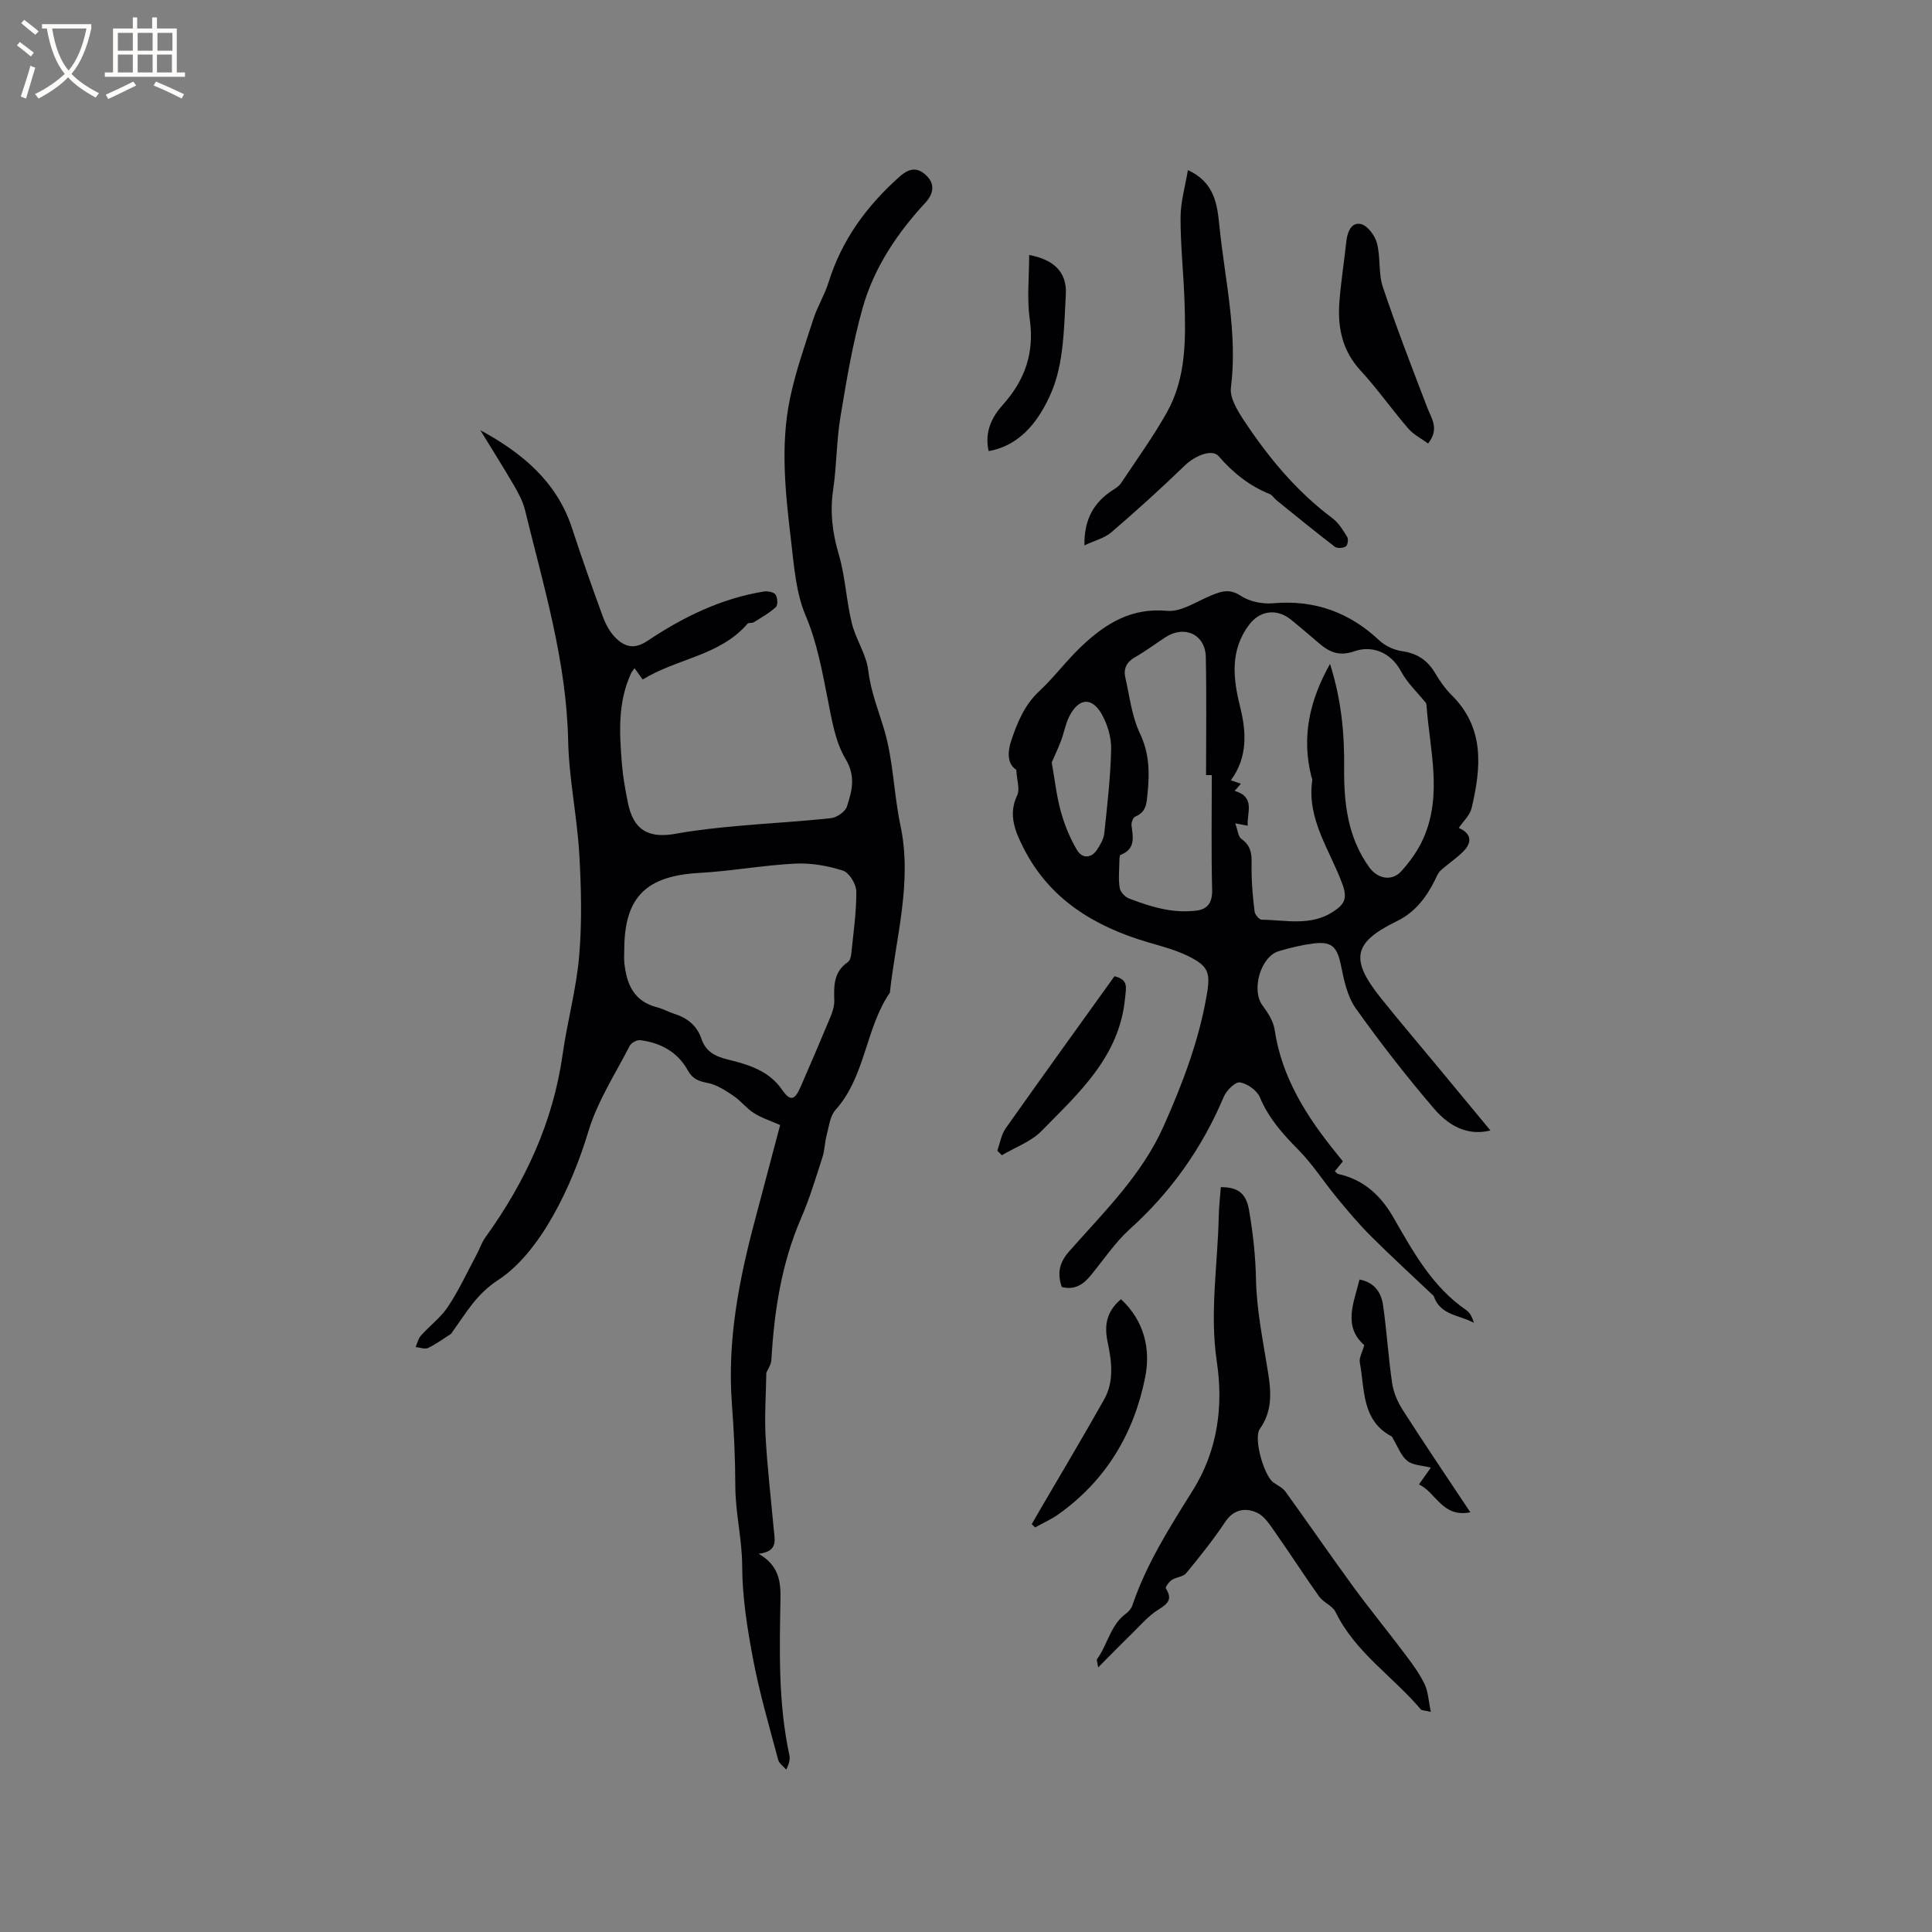 <svg enable-background="new 0 0 400 400" viewBox="0 0 400 400" xmlns="http://www.w3.org/2000/svg"><rect x="0" y="0" width="400" height="400" fill="#808080" stroke="none"/><g fill="#010103"><path d="m99.45 89.07c8.64 4.69 15.82 10.63 18.98 20.27 2.01 6.14 4.15 12.23 6.37 18.29.57 1.55 1.41 3.15 2.55 4.32 1.9 1.95 3.91 2.6 6.7.74 7.34-4.92 15.23-8.78 24.07-10.22.79-.13 2.06.09 2.44.63.44.61.52 2.17.08 2.58-1.35 1.25-3.01 2.17-4.59 3.16-.35.22-1.05.03-1.28.29-5.75 6.68-14.67 7.19-21.71 11.56-.66-.92-1.14-1.59-1.68-2.34-.27.38-.56.7-.73 1.07-2.83 6.14-2.4 12.61-1.86 19.07.21 2.53.69 5.04 1.17 7.53 1.12 5.79 4.2 7.65 10.01 6.59 4.12-.76 8.31-1.19 12.48-1.58 6.53-.6 13.08-.93 19.59-1.64 1.22-.13 2.96-1.33 3.31-2.41 1.02-3.2 1.9-6.2-.29-9.85-2.18-3.66-2.88-8.31-3.74-12.63-1.15-5.8-2.18-11.51-4.54-17.09-1.97-4.66-2.37-10.07-2.97-15.2-1.17-9.9-2.31-19.88-.24-29.76 1.16-5.56 3.08-10.98 4.83-16.4.85-2.61 2.34-5.01 3.15-7.62 2.73-8.75 7.85-15.74 14.64-21.81 2.24-2 3.9-1.94 5.64-.24 1.77 1.73 1.48 3.72-.25 5.6-5.83 6.3-10.59 13.4-12.94 21.64-2.1 7.39-3.37 15.05-4.63 22.65-.83 5-.78 10.14-1.52 15.17-.68 4.62-.14 8.91 1.18 13.39 1.35 4.58 1.54 9.5 2.68 14.16.82 3.37 3.02 6.48 3.42 9.85.52 4.38 2.12 8.26 3.33 12.36 1.87 6.33 1.94 13.16 3.32 19.66 2.51 11.81-.95 23.14-2.18 34.65-5.1 7.46-5.01 17.31-11.27 24.3-1.12 1.26-1.33 3.38-1.81 5.15-.4 1.51-.4 3.15-.88 4.63-1.37 4.23-2.64 8.52-4.41 12.59-4.07 9.39-5.58 19.25-6.16 29.35-.06 1.05-.8 2.07-1.05 2.67-.07 4.57-.39 8.93-.15 13.26.36 6.44 1.11 12.87 1.7 19.3.19 2.12.91 4.46-3.14 4.93 4.22 2.43 4.59 5.8 4.52 9.39-.21 10.81-.46 21.63 1.84 32.3.17.79.02 1.65-.66 3-.57-.68-1.47-1.28-1.67-2.07-1.82-6.86-3.83-13.68-5.15-20.64-1.22-6.41-2.27-12.96-2.29-19.45-.01-5.57-1.4-10.92-1.42-16.45-.01-5.72-.28-11.45-.71-17.16-.98-13 1.45-25.53 4.77-37.98 1.74-6.52 3.46-13.05 5.22-19.7-2.02-.9-3.87-1.48-5.45-2.49-1.53-.97-2.69-2.53-4.2-3.55-1.65-1.1-3.44-2.3-5.33-2.67-1.91-.38-3.13-.79-4.17-2.66-2.07-3.75-5.62-5.68-9.83-6.2-.68-.09-1.85.55-2.17 1.17-2.98 5.83-6.67 11.47-8.53 17.65-3.43 11.41-9.91 25.1-18.74 30.86-4.6 3-6.68 6.95-9.52 10.83-.06.09-.09.21-.17.26-1.58 1.01-3.1 2.15-4.78 2.95-.68.32-1.71-.1-2.58-.19.35-.79.53-1.73 1.08-2.35 1.83-2.05 4.14-3.76 5.63-6.02 2.25-3.39 3.97-7.13 5.9-10.74.64-1.2 1.06-2.53 1.85-3.62 8.22-11.41 14-23.81 15.98-37.88.96-6.81 2.84-13.52 3.42-20.34.6-7.02.43-14.15.02-21.2-.46-7.81-2.14-15.57-2.3-23.37-.34-16.47-5.09-32.04-8.94-47.8-.44-1.8-1.39-3.53-2.33-5.16-2.23-3.81-4.6-7.56-6.91-11.34zm29.8 107.38c0 .95-.08 1.92.01 2.86.45 4.39 1.94 8.02 6.78 9.24 1.22.31 2.35.97 3.56 1.35 2.68.85 4.69 2.42 5.61 5.14.87 2.6 2.74 3.65 5.32 4.28 4.3 1.06 8.62 2.28 11.39 6.3 1.66 2.41 2.6 2.23 3.82-.56 2.11-4.85 4.2-9.71 6.23-14.6.43-1.05.79-2.24.76-3.35-.1-3.04-.12-5.93 2.8-7.91.43-.29.65-1.09.71-1.67.44-4.32 1.08-8.65 1.05-12.97-.01-1.5-1.47-3.89-2.77-4.31-3.15-1.01-6.62-1.61-9.91-1.45-6.63.34-13.21 1.56-19.84 1.93-10.96.61-15.46 4.97-15.52 15.72z"/><path d="m278.03 240.45c-.56.69-1.08 1.33-1.66 2.04.26.22.44.51.68.57 5.24 1.14 8.8 4.42 11.39 8.92 4.13 7.16 8.08 14.45 15.18 19.3.77.53 1.21 1.53 1.54 2.6-2.94-1.63-6.93-1.52-8.29-5.46-.03-.1-.11-.18-.19-.25-4.31-4.09-8.7-8.1-12.91-12.3-2.51-2.51-4.8-5.25-7.06-7.99-2.67-3.24-4.95-6.85-7.89-9.82-3.23-3.27-6.17-6.55-7.98-10.88-.59-1.42-2.58-2.83-4.12-3.08-.96-.16-2.79 1.65-3.34 2.96-4.48 10.59-10.89 19.69-19.46 27.41-3.1 2.8-5.46 6.42-8.16 9.67-1.51 1.82-3.28 3-5.93 2.32-.94-2.74-.59-4.98 1.53-7.38 7.2-8.16 15.08-15.81 19.61-26.03 3.88-8.74 7.26-17.61 8.88-27.08.8-4.67.33-5.97-3.93-8.06-2.63-1.29-5.54-2.02-8.37-2.86-10.96-3.25-20.22-8.85-25.57-19.35-1.69-3.31-3.36-6.96-1.37-11.06.58-1.2-.07-3.01-.2-5.27-1.86-1.17-1.87-3.62-1-6.17 1.26-3.71 2.71-7.25 5.73-10.07 3.17-2.96 5.77-6.52 8.94-9.48 4.88-4.58 10.19-7.87 17.56-7.18 2.92.27 6.12-1.97 9.14-3.2 2.09-.85 3.8-1.45 6.11.09 1.78 1.19 4.45 1.73 6.63 1.54 8.59-.75 15.8 1.82 22.05 7.69 1.22 1.15 3.06 1.99 4.72 2.23 3.1.44 5.23 1.86 6.81 4.49.97 1.63 2.08 3.25 3.42 4.58 6.93 6.85 6.13 15.06 4.16 23.42-.35 1.49-1.74 2.74-2.66 4.11 2.39 1 2.91 2.77 1.12 4.67-1.45 1.54-3.3 2.7-4.87 4.14-.57.52-.87 1.36-1.23 2.08-1.8 3.58-4.11 6.59-7.85 8.42-9.02 4.39-9.74 7.83-3.34 15.85 3.77 4.72 7.7 9.31 11.55 13.97 3.71 4.47 7.41 8.95 11.18 13.5-3.97.99-7.96-.17-11.7-4.54-5.7-6.66-11.11-13.61-16.19-20.75-1.73-2.44-2.43-5.77-3.04-8.8-.79-3.9-1.85-5.12-5.78-4.61-2.4.31-4.8.88-7.12 1.58-3.78 1.15-5.71 8.05-3.39 11.19 1.1 1.5 2.26 3.25 2.53 5.02 1.48 10.05 6.71 18.14 12.91 25.78.37.45.76.95 1.23 1.53zm-2.66-103c2.39 7.61 2.99 14.51 2.92 21.53-.07 7.29.74 14.39 5.19 20.57 1.73 2.4 4.66 3 6.64.83 1.82-2 3.47-4.31 4.56-6.77 4.02-9.03 1.34-18.31.67-27.51-.02-.21-.04-.45-.16-.6-1.72-2.15-3.83-4.08-5.1-6.47-2.2-4.14-6.18-5.41-9.61-4.21-4.53 1.59-6.53-1-9.17-3.16-1.39-1.14-2.73-2.35-4.15-3.46-2.9-2.26-6.34-1.77-8.52 1.12-4.01 5.3-3.36 11.12-1.89 17.01 1.33 5.31 1.56 10.48-1.91 15.22.77.26 1.38.48 2.07.71-.46.53-.79.91-1.28 1.48 4.38 1.31 2.48 4.53 2.7 7.22-.76-.15-1.36-.26-2.59-.5.54 1.45.61 2.78 1.29 3.24 2.5 1.71 2.07 4.1 2.09 6.54.02 2.83.28 5.67.63 8.49.08.64.96 1.68 1.47 1.69 5 .04 10.11 1.41 14.84-1.69 2.31-1.52 2.93-2.73 1.91-5.56-2.53-7.05-7.46-13.46-6.28-21.6.04-.29-.15-.61-.22-.92-1.95-7.98-.48-15.39 3.9-23.2zm-24.48 23.03c-.4 0-.79 0-1.19 0 0-8.15.12-16.31-.05-24.46-.1-4.65-4.38-6.65-8.32-4.11-2.13 1.38-4.17 2.93-6.37 4.18-1.76 1-2.38 2.39-1.97 4.19.89 3.91 1.34 8.05 3.03 11.59 1.95 4.1 2 8.04 1.58 12.28-.21 2.06-.2 3.97-2.55 4.91-.45.18-.86 1.23-.78 1.82.3 2.46.88 4.91-2.27 6.11-.24.09-.24.98-.25 1.49-.03 1.8-.22 3.64.08 5.39.14.82 1.1 1.84 1.93 2.16 2.45.94 4.98 1.79 7.55 2.27 2.12.4 4.39.49 6.52.21 2.19-.29 3.19-1.68 3.13-4.23-.2-7.91-.07-15.86-.07-23.8zm-33.14-2.63c.6 3.36.97 6.83 1.88 10.15.76 2.78 1.9 5.54 3.37 8.02 1 1.68 2.89 1.8 4.14-.11.67-1.02 1.37-2.21 1.49-3.39.62-5.79 1.29-11.59 1.42-17.39.06-2.4-.73-5.09-1.92-7.21-2.01-3.58-4.64-3.45-6.59.1-.9 1.63-1.2 3.58-1.87 5.35-.56 1.5-1.26 2.95-1.92 4.48z"/><path d="m296.24 354.42c-1.45-.33-1.88-.29-2.05-.48-5.77-6.83-13.61-11.83-17.68-20.19-.64-1.31-2.5-1.96-3.39-3.2-3.07-4.29-5.9-8.74-8.94-13.05-1.12-1.59-2.28-3.55-3.91-4.3-2.32-1.06-4.79-.82-6.6 1.89-2.46 3.7-5.26 7.18-8.08 10.62-.63.76-2.06.8-2.98 1.4-.58.38-1.39 1.51-1.24 1.75 1.49 2.31.35 3.21-1.61 4.44-2.09 1.32-3.76 3.32-5.56 5.07-2.16 2.1-4.26 4.26-6.84 6.85-.18-1.19-.35-1.55-.24-1.7 2.21-3.01 2.77-7.08 6.01-9.45.57-.42 1.11-1.07 1.33-1.73 2.91-8.6 7.74-16.17 12.51-23.8 5.11-8.18 6.35-17.3 4.96-26.63-1.51-10.11.19-20.08.4-30.12.04-2 .28-4 .43-6 3.31-.01 5.2 1.06 5.83 4.7.83 4.8 1.35 9.51 1.45 14.42.13 6.51 1.52 13.01 2.54 19.49.64 4.05.8 7.86-1.75 11.45-1.35 1.9.85 9.7 2.83 11.09.86.6 1.91 1.09 2.5 1.91 4.71 6.52 9.27 13.16 14.02 19.66 3.49 4.77 7.24 9.34 10.79 14.06 1.46 1.94 2.93 3.94 3.98 6.11.74 1.56.8 3.45 1.29 5.74z"/><path d="m224.52 112.91c-.09-5.38 1.95-8.92 5.89-11.46.61-.39 1.29-.82 1.68-1.41 3.22-4.85 6.65-9.58 9.49-14.64 4.06-7.22 3.92-15.28 3.65-23.25-.2-5.72-.83-11.43-.81-17.14.01-3.17.95-6.34 1.52-9.79 5.57 2.54 6.08 7.18 6.52 11.54 1.12 11.13 3.82 22.14 2.39 33.51-.26 2.08 1.3 4.65 2.59 6.62 5.09 7.73 10.95 14.82 18.45 20.42 1.28.96 2.19 2.49 3.05 3.9.28.45.06 1.73-.32 1.94-.59.34-1.77.42-2.26.05-4.09-3.14-8.08-6.4-12.09-9.64-.49-.39-.84-1.05-1.38-1.27-4.23-1.69-7.63-4.43-10.59-7.85-1.34-1.55-4.87-.13-7 1.94-4.93 4.77-10.03 9.38-15.23 13.85-1.42 1.2-3.46 1.69-5.55 2.68z"/><path d="m295.67 91.82c-1.4-1.03-3.02-1.83-4.1-3.09-3.39-3.93-6.38-8.21-9.89-12.02-3.77-4.09-4.76-8.87-4.38-14.09.31-4.22.99-8.41 1.44-12.61.21-1.96 1.01-4.06 3.01-3.62 1.37.3 2.92 2.37 3.33 3.94.78 2.93.27 6.23 1.22 9.07 2.81 8.39 6.01 16.66 9.18 24.93.89 2.32 2.6 4.47.19 7.49z"/><path d="m232.09 268.99c4.85 4.51 6.15 10.33 5.02 16.09-2.3 11.66-8.13 21.47-18.04 28.48-1.48 1.05-3.18 1.79-4.78 2.68-.23-.23-.46-.46-.68-.68.59-1.02 1.17-2.03 1.76-3.05 4.41-7.57 8.91-15.09 13.21-22.73 2.09-3.71 1.62-7.77.77-11.78-.71-3.29-.46-6.33 2.74-9.01z"/><path d="m206.48 238.23c.56-1.55.82-3.33 1.74-4.63 7.44-10.54 15-21 22.52-31.48 2.92.72 2.42 2.25 2.19 4.56-1.17 12.14-9.59 19.62-17.3 27.48-2.18 2.22-5.45 3.38-8.21 5.02-.31-.31-.62-.63-.94-.95z"/><path d="m213.08 52.79c5.06.95 7.85 3.51 7.59 8.16-.39 6.91-.39 14.34-3.07 20.46-2.16 4.92-5.84 10.75-12.91 11.98-.92-4.05.75-7.15 2.94-9.59 4.63-5.16 6.54-10.78 5.57-17.73-.61-4.32-.12-8.77-.12-13.28z"/><path d="m304.42 313.11c-5.83 1.14-7.06-4.09-10.64-5.78.94-1.33 1.66-2.34 2.46-3.47-1.76-.46-3.69-.46-4.88-1.41-1.32-1.05-1.96-2.96-2.9-4.5-.11-.18-.17-.45-.32-.54-6.27-3.32-5.55-9.71-6.6-15.27-.2-1.03.54-2.24.92-3.64-4.44-3.92-2.2-8.7-.98-13.59 3.21.62 4.51 2.81 4.88 5.39.76 5.34 1.08 10.74 1.87 16.08.28 1.91 1.12 3.87 2.17 5.51 4.45 6.96 9.09 13.8 14.02 21.22z"/></g><path d="m6.4 11.7c-1-.8-1.9-1.6-2.9-2.3l.6-.7c.9.7 1.9 1.4 2.9 2.2zm-2.1 8.3c.7-2.1 1.4-4.2 2-6.4.2.1.6.3 1 .4-.7 2.3-1.3 4.4-1.9 6.4zm3-12.8c-1.1-.9-2.1-1.7-2.9-2.4l.6-.7c1 .8 2 1.5 3 2.4zm1.4-1.3v-.9h10.2v.9c-.9 4.2-2.3 7.3-4.1 9.4 1.3 1.4 3.2 2.7 5.7 4-.2.2-.4.5-.7.9-2.5-1.4-4.4-2.7-5.7-4.2-1.4 1.5-3.5 3-6.1 4.4 0 0 0 0-.1-.1-.3-.4-.5-.7-.7-.8 2.7-1.3 4.7-2.8 6.2-4.2-1.8-2.2-3-5.3-3.7-9.4zm9.2 0h-7.1c.6 3.8 1.7 6.7 3.4 8.7 1.7-2 2.9-4.8 3.7-8.7z" fill="#fcfbfa"/><path d="m31.6 3.6h.9v2.3h4.1v9.1h1.7v.9h-16.6v-.9h1.7v-9.1h4.1v-2.3h.9v2.3h3.1v-2.3zm-4 13.3.6.8c-1.9.9-3.8 1.9-5.8 2.8-.2-.3-.3-.6-.5-.9 2-.9 3.9-1.8 5.7-2.7zm-3.2-10.1v3.7h3.1v-3.7zm0 4.5v3.7h3.1v-3.7zm4.1-4.5v3.7h3.1v-3.7zm0 4.5v3.7h3.1v-3.7zm9.1 9.1c-2.1-1.1-4.1-2-5.8-2.7l.5-.8c2.2.9 4.1 1.8 5.8 2.6zm-1.9-13.6h-3.1v3.7h3.1zm-3.2 4.5v3.7h3.1v-3.7z" fill="#fcfbfa"/></svg>